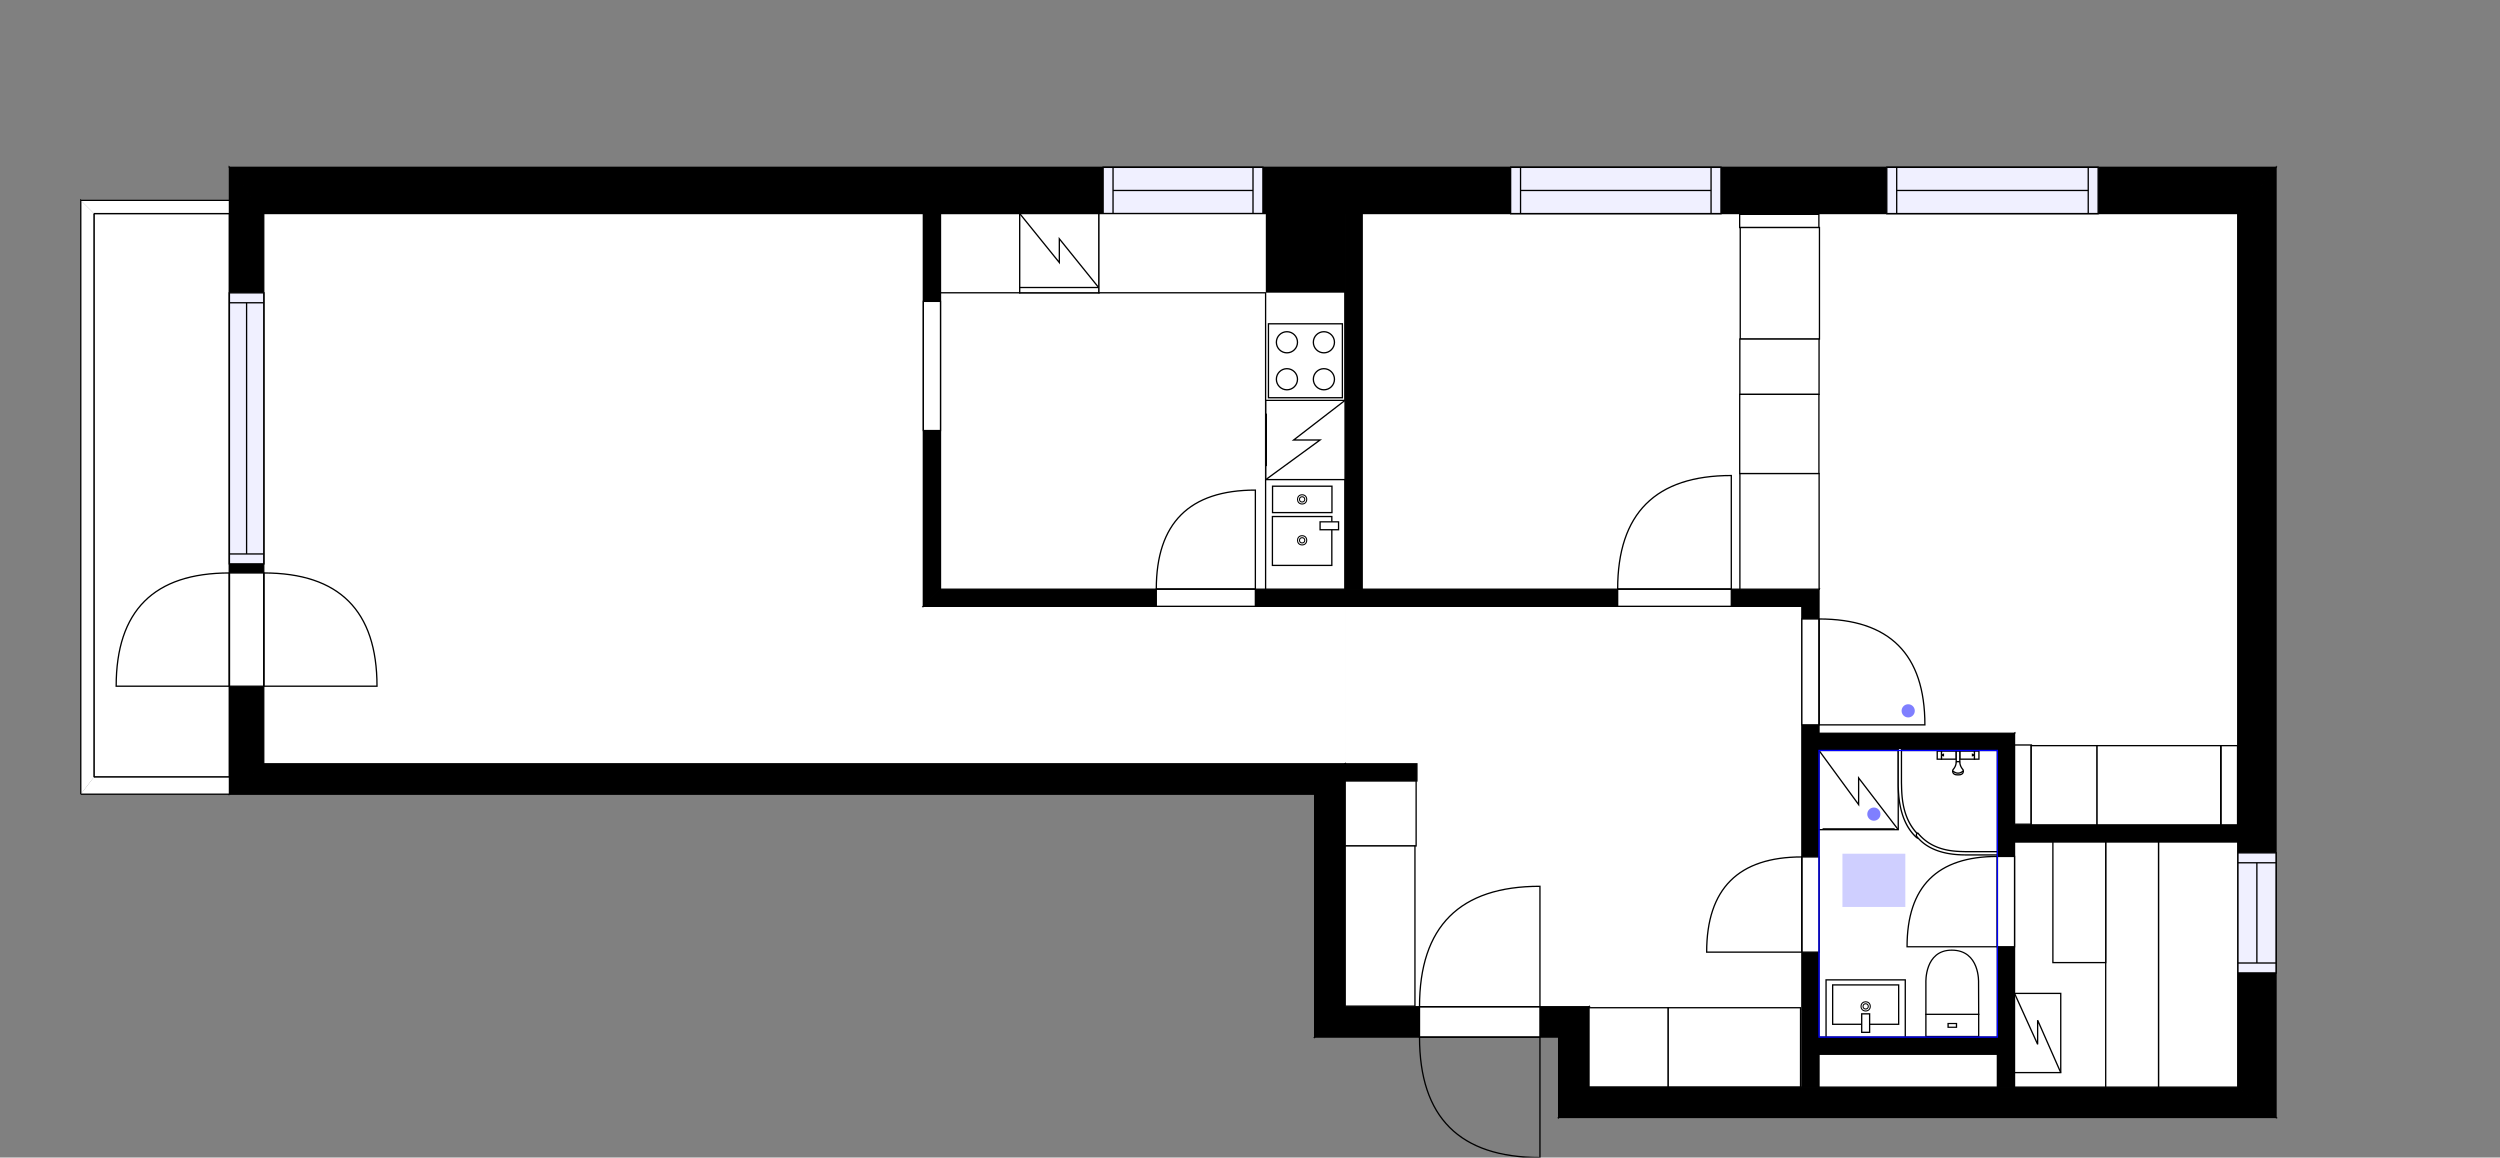 <?xml version="1.0" encoding="utf-8"?>
<svg height="876.73" id="temp" version="1.1" viewBox="0 0 1893.536 876.73" width="1893.536" xmlns="http://www.w3.org/2000/svg" xmlns:xlink="http://www.w3.org/1999/xlink"><rect x="0" y="0" width="1893.536" height="876.73" fill="#808080" stroke="none"/><desc>Powered by CubiCasa</desc><defs/><g class="Model v1-1" id="Model"><g class="Floor"><g class="Floorplan Floor-1" id="Floor-1"><g class="Space Outdoor Balcony" fill="#ffffff" id="4485a1a0-5381-47a7-aa95-af03e1f91ff7" stroke="#000000" style="fill-opacity: 1; stroke-opacity: 1; stroke-width: 1;"><polygon points="173.77,161.76 173.77,588.52 71.18,588.52 71.18,161.76 173.77,161.76 173.77,161.76 "/><g class="Dimension" transform="matrix(1,0,0,1,71.183,161.761)"><g class="Visual" style="display: none;" transform="matrix(1,0,0,1,0,0)"><g class="DimensionMark" fill="#000000" id="mark1" stroke="none" style="fill-opacity: 1; pointer-events: visible;" transform="matrix(1,0,0,1,51.294,0)"><polygon points="-5,5,0,0,5,5"/></g><g class="DimensionMark" fill="#000000" id="mark2" stroke="none" style="fill-opacity: 1; pointer-events: visible;" transform="matrix(1,0,0,1,102.587,213.382)"><polygon points="-5,-5,0,0,-5,5"/></g><g class="DimensionMark" fill="#000000" id="mark3" stroke="none" style="fill-opacity: 1; pointer-events: visible;" transform="matrix(1,0,0,1,51.294,426.764)"><polygon points="-5,-5,0,0,5,-5"/></g><g class="DimensionMark" fill="#000000" id="mark4" stroke="none" style="fill-opacity: 1; pointer-events: visible;" transform="matrix(1,0,0,1,0,213.382)"><polygon points="5,5,0,0,5,-5"/></g></g><g class="SpaceDimensionsLabel" transform="matrix(0,-1,1,0,60.284,251.797)"><g class="TextLabel NameLabel" id="NameLabel" style="display: block;"/><g class="TextLabel DimensionMeasureLabel" id="DimensionMeasureLabel" style="display: none;" transform="matrix(1,0,0,1,-64.117,79.906)"/></g></g></g><g class="Space LivingRoom" fill="#ffffff" id="d9d8224f-d2b7-402d-932a-4ce3c10fd914" stroke="#ffffff" style="fill-opacity: 1; stroke-opacity: 1; stroke-width: 1;"><polygon points="699.35,459.24 1018.85,459.24 1018.85,578.52 199.77,578.52 199.77,161.76 699.35,161.76 "/><g class="Dimension" transform="matrix(1,0,0,1,199.77,161.761)"><g class="Visual" style="display: none;" transform="matrix(1,0,0,1,0,0)"><g class="DimensionMark" fill="#000000" id="mark1" stroke="none" style="fill-opacity: 1; pointer-events: visible;" transform="matrix(1,0,0,1,409.541,0)"><polygon points="-5,5,0,0,5,5"/></g><g class="DimensionMark" fill="#000000" id="mark2" stroke="none" style="fill-opacity: 1; pointer-events: visible;" transform="matrix(1,0,0,1,819.082,297.483)"><polygon points="-5,-5,0,0,-5,5"/></g><g class="DimensionMark" fill="#000000" id="mark3" stroke="none" style="fill-opacity: 1; pointer-events: visible;" transform="matrix(1,0,0,1,409.541,416.764)"><polygon points="-5,-5,0,0,5,-5"/></g><g class="DimensionMark" fill="#000000" id="mark4" stroke="none" style="fill-opacity: 1; pointer-events: visible;" transform="matrix(1,0,0,1,0,297.483)"><polygon points="5,5,0,0,5,-5"/></g></g><g class="SpaceDimensionsLabel" transform="matrix(1,0,0,1,226.172,210.754)"><g class="TextLabel NameLabel" id="NameLabel" style="display: block;"/><g class="TextLabel DimensionMeasureLabel" id="DimensionMeasureLabel" style="display: none;" transform="matrix(1,0,0,1,-114.602,79.906)"/></g></g></g><g class="Space Entry Lobby" fill="#ffffff" id="07680302-dd22-48ce-bc8a-a96b75cfc62c" stroke="#ffffff" style="fill-opacity: 1; stroke-opacity: 1; stroke-width: 1;"><polygon points="1364.75,823.41 1203.55,823.41 1203.55,762.51 1018.85,762.51 1018.85,591.52 1073.20,591.52 1073.20,578.52 1018.85,578.52 1018.85,459.24 1364.75,459.24 "/><g class="Dimension" transform="matrix(1,0,0,1,1018.852,459.244)"><g class="Visual" style="display: none;" transform="matrix(1,0,0,1,0,0)"><g class="DimensionMark" fill="#000000" id="mark1" stroke="none" style="fill-opacity: 1; pointer-events: visible;" transform="matrix(1,0,0,1,184.695,0)"><polygon points="-5,5,0,0,5,5"/></g><g class="DimensionMark" fill="#000000" id="mark2" stroke="none" style="fill-opacity: 1; pointer-events: visible;" transform="matrix(1,0,0,1,345.897,182.082)"><polygon points="-5,-5,0,0,-5,5"/></g><g class="DimensionMark" fill="#000000" id="mark3" stroke="none" style="fill-opacity: 1; pointer-events: visible;" transform="matrix(1,0,0,1,184.695,364.164)"><polygon points="-5,-5,0,0,5,-5"/></g><g class="DimensionMark" fill="#000000" id="mark4" stroke="none" style="fill-opacity: 1; pointer-events: visible;" transform="matrix(1,0,0,1,0,182.082)"><polygon points="5,5,0,0,5,-5"/></g></g><g class="SpaceDimensionsLabel" transform="matrix(1,0,0,1,168.459,168.94)"><g class="TextLabel NameLabel" id="NameLabel" style="display: block;"/><g class="TextLabel DimensionMeasureLabel" id="DimensionMeasureLabel" style="display: none;" transform="matrix(1,0,0,1,-118.875,79.906)"/></g></g></g><g class="Space Undefined" fill="#ffffff" id="126999e9-2c19-43c2-9e35-d9466b6cb96f" stroke="#ffffff" style="fill-opacity: 1; stroke-opacity: 1; stroke-width: 1;"><polygon points="1694.89,162.00 1377.82,161.76 1694.89,161.76 "/><g class="Dimension" transform="matrix(1,0,0,1,1377.822,161.761)"><g class="Visual" style="display: none;" transform="matrix(1,0,0,1,0,0)"><g class="DimensionMark" fill="#000000" id="mark1" stroke="none" style="fill-opacity: 1; pointer-events: visible;" transform="matrix(1,0,0,1,158.533,0)"><polygon points="-5,5,0,0,5,5"/></g><g class="DimensionMark" fill="#000000" id="mark2" stroke="none" style="fill-opacity: 1; pointer-events: visible;" transform="matrix(1,0,0,1,317.066,0)"><polygon points="-5,-5,0,0,-5,5"/></g><g class="DimensionMark" fill="#000000" id="mark3" stroke="none" style="fill-opacity: 1; pointer-events: visible;" transform="matrix(1,0,0,1,158.533,0.12)"><polygon points="-5,-5,0,0,5,-5"/></g><g class="DimensionMark" fill="#000000" id="mark4" stroke="none" style="fill-opacity: 1; pointer-events: visible;" transform="matrix(1,0,0,1,0,0)"><polygon points="5,5,0,0,5,-5"/></g></g><g class="SpaceDimensionsLabel" transform="matrix(1,0,0,1,316.791,0.12)"><g class="TextLabel NameLabel" id="NameLabel" style="display: block;"/><g class="TextLabel DimensionMeasureLabel" id="DimensionMeasureLabel" style="display: none;" transform="matrix(1,0,0,1,-40.523,79.062)"/></g></g></g><g class="Space Kitchen" fill="#ffffff" id="34db9bfa-36af-4306-8b06-a2e9061c766f" stroke="#ffffff" style="fill-opacity: 1; stroke-opacity: 1; stroke-width: 1;"><polygon points="712.35,446.24 712.35,161.76 1018.74,161.76 1018.74,446.24 "/><g class="Dimension" transform="matrix(1,0,0,1,712.351,161.761)"><g class="Visual" style="display: none;" transform="matrix(1,0,0,1,0,0)"><g class="DimensionMark" fill="#000000" id="mark1" stroke="none" style="fill-opacity: 1; pointer-events: visible;" transform="matrix(1,0,0,1,153.196,0)"><polygon points="-5,5,0,0,5,5"/></g><g class="DimensionMark" fill="#000000" id="mark2" stroke="none" style="fill-opacity: 1; pointer-events: visible;" transform="matrix(1,0,0,1,306.391,142.24)"><polygon points="-5,-5,0,0,-5,5"/></g><g class="DimensionMark" fill="#000000" id="mark3" stroke="none" style="fill-opacity: 1; pointer-events: visible;" transform="matrix(1,0,0,1,153.196,284.48)"><polygon points="-5,-5,0,0,5,-5"/></g><g class="DimensionMark" fill="#000000" id="mark4" stroke="none" style="fill-opacity: 1; pointer-events: visible;" transform="matrix(1,0,0,1,0,142.24)"><polygon points="5,5,0,0,5,-5"/></g></g><g class="SpaceDimensionsLabel" transform="matrix(1,0,0,1,125.917,168.332)"><g class="TextLabel NameLabel" id="NameLabel" style="display: block;"/><g class="TextLabel DimensionMeasureLabel" id="DimensionMeasureLabel" style="display: none;" transform="matrix(1,0,0,1,-128.117,79.906)"/></g></g></g><g class="Space Bedroom" fill="#ffffff" id="eea66a66-6e8e-4a69-8b59-bd74dec477d6" stroke="#ffffff" style="fill-opacity: 1; stroke-opacity: 1; stroke-width: 1;"><polygon points="1317.82,298.70 1377.82,298.70 1377.82,446.24 1031.74,446.24 1031.74,161.76 1317.82,161.76 "/><g class="Dimension" transform="matrix(1,0,0,1,1031.742,161.761)"><g class="Visual" style="display: none;" transform="matrix(1,0,0,1,0,0)"><g class="DimensionMark" fill="#000000" id="mark1" stroke="none" style="fill-opacity: 1; pointer-events: visible;" transform="matrix(1,0,0,1,173.04,0)"><polygon points="-5,5,0,0,5,5"/></g><g class="DimensionMark" fill="#000000" id="mark2" stroke="none" style="fill-opacity: 1; pointer-events: visible;" transform="matrix(1,0,0,1,346.08,142.242)"><polygon points="-5,-5,0,0,-5,5"/></g><g class="DimensionMark" fill="#000000" id="mark3" stroke="none" style="fill-opacity: 1; pointer-events: visible;" transform="matrix(1,0,0,1,173.04,284.481)"><polygon points="-5,-5,0,0,5,-5"/></g><g class="DimensionMark" fill="#000000" id="mark4" stroke="none" style="fill-opacity: 1; pointer-events: visible;" transform="matrix(1,0,0,1,0,142.242)"><polygon points="5,5,0,0,5,-5"/></g></g><g class="SpaceDimensionsLabel" transform="matrix(1,0,0,1,122.079,155.288)"><g class="TextLabel NameLabel" id="NameLabel" style="display: block;"/><g class="TextLabel DimensionMeasureLabel" id="DimensionMeasureLabel" style="display: none;" transform="matrix(1,0,0,1,-113.68,79.906)"/></g></g></g><g class="Space Bedroom" fill="#ffffff" id="b4a9b0e8-9db4-42f5-880c-4c6c2750a53e" stroke="#ffffff" style="fill-opacity: 1; stroke-opacity: 1; stroke-width: 1;"><polygon points="1694.89,162.00 1694.89,624.77 1525.84,624.77 1525.84,555.40 1377.82,555.40 1377.82,298.70 1317.82,298.70 1317.82,161.76 1377.82,161.76 "/><g class="Dimension" transform="matrix(1,0,0,1,1377.822,161.858)"><g class="Visual" style="display: none;" transform="matrix(1,0,0,1,0,0)"><g class="DimensionMark" fill="#000000" id="mark1" stroke="none" style="fill-opacity: 1; pointer-events: visible;" transform="matrix(1,0,0,1,148.016,0)"><polygon points="-5,5,0,0,5,5"/></g><g class="DimensionMark" fill="#000000" id="mark2" stroke="none" style="fill-opacity: 1; pointer-events: visible;" transform="matrix(1,0,0,1,317.066,231.406)"><polygon points="-5,-5,0,0,-5,5"/></g><g class="DimensionMark" fill="#000000" id="mark3" stroke="none" style="fill-opacity: 1; pointer-events: visible;" transform="matrix(1,0,0,1,148.016,462.909)"><polygon points="-5,-5,0,0,5,-5"/></g><g class="DimensionMark" fill="#000000" id="mark4" stroke="none" style="fill-opacity: 1; pointer-events: visible;" transform="matrix(1,0,0,1,0,231.406)"><polygon points="5,5,0,0,5,-5"/></g></g><g class="SpaceDimensionsLabel" transform="matrix(1,0,0,1,140.569,204.959)"><g class="TextLabel NameLabel" id="NameLabel" style="display: block;"/><g class="TextLabel DimensionMeasureLabel" id="DimensionMeasureLabel" style="display: none;" transform="matrix(1,0,0,1,-113.68,79.906)"/></g></g></g><g class="Space Bath" fill="#ffffff" id="bc75e678-caa5-4651-8fde-8ca83bcf1163" stroke="#ffffff" style="fill-opacity: 1; stroke-opacity: 1; stroke-width: 1;"><polygon points="1512.84,785.51 1377.75,785.51 1377.75,568.40 1512.84,568.40 "/><g class="Dimension" transform="matrix(1,0,0,1,1377.749,568.404)"><g class="Visual" style="display: none;" transform="matrix(1,0,0,1,0,0)"><g class="DimensionMark" fill="#0000ff" id="mark1" stroke="none" style="fill-opacity: 1; pointer-events: visible;" transform="matrix(2,0,0,2,67.545,0)"><polygon points="-5,5,0,0,5,5"/></g><g class="DimensionMark" fill="#0000ff" id="mark2" stroke="none" style="fill-opacity: 1; pointer-events: visible;" transform="matrix(2,0,0,2,135.089,108.552)"><polygon points="-5,-5,0,0,-5,5"/></g><g class="DimensionMark" fill="#0000ff" id="mark3" stroke="none" style="fill-opacity: 1; pointer-events: visible;" transform="matrix(2,0,0,2,67.545,217.103)"><polygon points="-5,-5,0,0,5,-5"/></g><g class="DimensionMark" fill="#0000ff" id="mark4" stroke="none" style="fill-opacity: 1; pointer-events: visible;" transform="matrix(2,0,0,2,0,108.552)"><polygon points="5,5,0,0,5,-5"/></g></g><g class="SpaceDimensionsLabel" transform="matrix(1,0,0,1,17.732,111.427)"><g class="TextLabel NameLabel" id="NameLabel" style="display: block;"/><g class="TextLabel DimensionMeasureLabel" id="DimensionMeasureLabel" style="display: none;" transform="matrix(1,0,0,1,-40.516,80.375)"/></g></g></g><g class="Space Undefined" fill="#ffffff" id="6d6989dd-96d6-410f-82b8-35194f7661e3" stroke="#ffffff" style="fill-opacity: 1; stroke-opacity: 1; stroke-width: 1;"><polygon points="1694.89,823.41 1525.84,823.41 1525.84,637.77 1694.89,637.77 "/><g class="Dimension" transform="matrix(1,0,0,1,1525.839,637.766)"><g class="Visual" style="display: none;" transform="matrix(1,0,0,1,0,0)"><g class="DimensionMark" fill="#000000" id="mark1" stroke="none" style="fill-opacity: 1; pointer-events: visible;" transform="matrix(1,0,0,1,84.525,0)"><polygon points="-5,5,0,0,5,5"/></g><g class="DimensionMark" fill="#000000" id="mark2" stroke="none" style="fill-opacity: 1; pointer-events: visible;" transform="matrix(1,0,0,1,169.05,92.821)"><polygon points="-5,-5,0,0,-5,5"/></g><g class="DimensionMark" fill="#000000" id="mark3" stroke="none" style="fill-opacity: 1; pointer-events: visible;" transform="matrix(1,0,0,1,84.525,185.641)"><polygon points="-5,-5,0,0,5,-5"/></g><g class="DimensionMark" fill="#000000" id="mark4" stroke="none" style="fill-opacity: 1; pointer-events: visible;" transform="matrix(1,0,0,1,0,92.821)"><polygon points="5,5,0,0,5,-5"/></g></g><g class="SpaceDimensionsLabel" transform="matrix(1,0,0,1,84.525,84.525)"><g class="TextLabel NameLabel" id="NameLabel" style="display: block;"/><g class="TextLabel DimensionMeasureLabel" id="DimensionMeasureLabel" style="display: none;" transform="matrix(1,0,0,1,-40.516,80.375)"/></g></g></g><g class="Space Undefined" fill="#ffffff" id="0347b486-6da9-4631-a84d-4f30a3d011e5" stroke="#ffffff" style="fill-opacity: 1; stroke-opacity: 1; stroke-width: 1;"><polygon points="1512.84,823.41 1377.75,823.41 1377.75,798.51 1512.84,798.51 "/><g class="Dimension" transform="matrix(1,0,0,1,1377.749,798.508)"><g class="Visual" style="display: none;" transform="matrix(1,0,0,1,0,0)"><g class="DimensionMark" fill="#000000" id="mark1" stroke="none" style="fill-opacity: 1; pointer-events: visible;" transform="matrix(1,0,0,1,67.545,0)"><polygon points="-5,5,0,0,5,5"/></g><g class="DimensionMark" fill="#000000" id="mark2" stroke="none" style="fill-opacity: 1; pointer-events: visible;" transform="matrix(1,0,0,1,135.089,12.45)"><polygon points="-5,-5,0,0,-5,5"/></g><g class="DimensionMark" fill="#000000" id="mark3" stroke="none" style="fill-opacity: 1; pointer-events: visible;" transform="matrix(1,0,0,1,67.545,24.9)"><polygon points="-5,-5,0,0,5,-5"/></g><g class="DimensionMark" fill="#000000" id="mark4" stroke="none" style="fill-opacity: 1; pointer-events: visible;" transform="matrix(1,0,0,1,0,12.45)"><polygon points="5,5,0,0,5,-5"/></g></g><g class="SpaceDimensionsLabel" transform="matrix(1,0,0,1,12.45,12.45)"><g class="TextLabel NameLabel" id="NameLabel" style="display: block;"/><g class="TextLabel DimensionMeasureLabel" id="DimensionMeasureLabel" style="display: none;" transform="matrix(1,0,0,1,-40.516,80.375)"/></g></g></g><g class="Wall External" fill="#000000" id="Wall" stroke="#000000" style="fill-opacity: 1; stroke-opacity: 1; stroke-width: 1;"><polygon points="173.77,126.76 173.77,601.52 199.77,578.52 199.77,161.76 "/><g class="Door Swing Opposite" fill="#ffffff" id="Door" stroke="#000000" style="fill-opacity: 1; stroke-width: 1; stroke-opacity: 1;"><polygon points="173.77,433.97 173.77,519.74 199.77,519.74 199.77,433.97 "/><g class="Panel Left Negative" fill="none" id="Panel" style=""><g class="PanelArea" fill="none" id="PanelArea" stroke="none" style=""><polygon points="173.77,433.97 173.77,519.74 199.77,519.74 199.77,433.97 "/></g><path d="M173.77,433.97 q-85.78,0.00 -85.78,85.78 l85.78,0.00Z"/></g><g class="Panel Right Positive" fill="none" id="Panel" style=""><g class="PanelArea" fill="none" id="PanelArea" stroke="none" style=""><polygon points="173.77,433.97 173.77,519.74 199.77,519.74 199.77,433.97 "/></g><path d="M199.77,433.97 q85.78,0.00 85.78,85.78 l-85.78,0.00Z"/></g></g><g class="Window Regular" fill="#f0f0ff" id="Window" stroke="#000000" style="fill-opacity: 1; stroke-width: 1; stroke-opacity: 1;"><polygon points="173.77,221.82 173.77,427.07 199.77,427.07 199.77,221.82 "/><g class="Glass" id="Glass"><polygon points="173.77,221.82 173.77,427.07 199.77,427.07 199.77,221.82 "/></g><g class="Panel" id="Panel"><line x1="186.77" x2="186.77" y1="229.319" y2="419.573"/><line x1="173.77" x2="199.77" y1="229.319" y2="229.319"/><line x1="173.77" x2="199.77" y1="419.573" y2="419.573"/></g></g></g><g class="Wall External" fill="#000000" id="Wall" stroke="#000000" style="fill-opacity: 1; stroke-opacity: 1; stroke-width: 1;"><polygon points="173.77,601.52 995.74,601.52 1018.74,578.52 199.77,578.52 "/></g><g class="Wall External" fill="#000000" id="Wall" stroke="#000000" style="fill-opacity: 1; stroke-opacity: 1; stroke-width: 1;"><polygon points="995.74,601.52 995.74,785.51 1018.74,762.51 1018.74,578.52 "/></g><g class="Wall External" fill="#000000" id="Wall" stroke="#000000" style="fill-opacity: 1; stroke-opacity: 1; stroke-width: 1;"><polygon points="995.74,785.51 1180.55,785.51 1203.55,762.51 1018.74,762.51 "/><g class="Door Swing Opposite" fill="#ffffff" id="Door" stroke="#000000" style="fill-opacity: 1; stroke-width: 1; stroke-opacity: 1;"><polygon points="1075.16,785.51 1166.38,785.51 1166.38,762.51 1075.16,762.51 "/><g class="Panel Left Negative" fill="none" id="Panel" style=""><g class="PanelArea" fill="none" id="PanelArea" stroke="none" style=""><polygon points="1075.16,785.51 1166.38,785.51 1166.38,762.51 1075.16,762.51 "/></g><path d="M1075.16,785.51 q0.00,91.22 91.22,91.22 l0.00,-91.22Z"/></g><g class="Panel Right Positive" fill="none" id="Panel" style=""><g class="PanelArea" fill="none" id="PanelArea" stroke="none" style=""><polygon points="1075.16,785.51 1166.38,785.51 1166.38,762.51 1075.16,762.51 "/></g><path d="M1075.16,762.51 q0.00,-91.22 91.22,-91.22 l0.00,91.22Z"/></g></g></g><g class="Wall External" fill="#000000" id="Wall" stroke="#000000" style="fill-opacity: 1; stroke-opacity: 1; stroke-width: 1;"><polygon points="1180.55,785.51 1180.55,846.41 1203.55,823.41 1203.55,762.51 "/></g><g class="Wall External" fill="#000000" id="Wall" stroke="#000000" style="fill-opacity: 1; stroke-opacity: 1; stroke-width: 1;"><polygon points="1180.55,846.41 1723.89,846.41 1694.89,823.41 1203.55,823.41 "/></g><g class="Wall External" fill="#000000" id="Wall" stroke="#000000" style="fill-opacity: 1; stroke-opacity: 1; stroke-width: 1;"><polygon points="1723.89,846.41 1723.89,126.76 1694.89,161.76 1694.89,823.41 "/><g class="Window Regular" fill="#f0f0ff" id="Window" stroke="#000000" style="fill-opacity: 1; stroke-width: 1; stroke-opacity: 1;"><polygon points="1723.89,736.89 1723.89,645.98 1694.89,645.98 1694.89,736.89 "/><g class="Glass" id="Glass"><polygon points="1723.89,736.89 1723.89,645.98 1694.89,645.98 1694.89,736.89 "/></g><g class="Panel" id="Panel"><line x1="1709.388" x2="1709.388" y1="729.393" y2="653.484"/><line x1="1723.888" x2="1694.888" y1="729.393" y2="729.393"/><line x1="1723.888" x2="1694.888" y1="653.484" y2="653.484"/></g></g></g><g class="Wall External" fill="#000000" id="Wall" stroke="#000000" style="fill-opacity: 1; stroke-opacity: 1; stroke-width: 1;"><polygon points="1723.89,126.76 173.77,126.76 199.77,161.76 1694.89,161.76 "/><g class="Window Regular" fill="#f0f0ff" id="Window" stroke="#000000" style="fill-opacity: 1; stroke-width: 1; stroke-opacity: 1;"><polygon points="1589.15,126.76 1429.09,126.76 1429.09,161.76 1589.15,161.76 "/><g class="Glass" id="Glass"><polygon points="1589.15,126.76 1429.09,126.76 1429.09,161.76 1589.15,161.76 "/></g><g class="Panel" id="Panel"><line x1="1581.652" x2="1436.585" y1="144.26" y2="144.26"/><line x1="1581.652" x2="1581.652" y1="126.76" y2="161.76"/><line x1="1436.585" x2="1436.585" y1="126.76" y2="161.76"/></g></g><g class="Window Regular" fill="#f0f0ff" id="Window" stroke="#000000" style="fill-opacity: 1; stroke-width: 1; stroke-opacity: 1;"><polygon points="1303.48,126.76 1144.18,126.76 1144.18,161.76 1303.48,161.76 "/><g class="Glass" id="Glass"><polygon points="1303.48,126.76 1144.18,126.76 1144.18,161.76 1303.48,161.76 "/></g><g class="Panel" id="Panel"><line x1="1295.982" x2="1151.68" y1="144.26" y2="144.26"/><line x1="1295.982" x2="1295.982" y1="126.76" y2="161.76"/><line x1="1151.68" x2="1151.68" y1="126.76" y2="161.76"/></g></g><g class="Window Regular" fill="#f0f0ff" id="Window" stroke="#000000" style="fill-opacity: 1; stroke-width: 1; stroke-opacity: 1;"><polygon points="956.54,126.76 835.53,126.76 835.53,161.76 956.54,161.76 "/><g class="Glass" id="Glass"><polygon points="956.54,126.76 835.53,126.76 835.53,161.76 956.54,161.76 "/></g><g class="Panel" id="Panel"><line x1="949.042" x2="843.034" y1="144.26" y2="144.26"/><line x1="949.042" x2="949.042" y1="126.76" y2="161.76"/><line x1="843.034" x2="843.034" y1="126.76" y2="161.76"/></g></g></g><g class="Railing" fill="#ffffff" id="Railing" stroke="#000000" style="fill-opacity: 1; stroke-opacity: 1; stroke-width: 1;"><polygon points="173.77,601.52 61.18,601.52 71.18,588.52 173.77,588.52 " style="stroke-dasharray: 112.587, 16.401, 115.587;"/></g><g class="Railing" fill="#ffffff" id="Railing" stroke="#000000" style="fill-opacity: 1; stroke-opacity: 1; stroke-width: 1;"><polygon points="61.18,601.52 61.18,151.76 71.18,161.76 71.18,588.52 " style="stroke-dasharray: 449.764, 14.142, 426.764, 16.401;"/></g><g class="Railing" fill="#ffffff" id="Railing" stroke="#000000" style="fill-opacity: 1; stroke-opacity: 1; stroke-width: 1;"><polygon points="71.18,161.76 173.77,161.76 173.77,151.76 61.18,151.76 " style="stroke-dasharray: 225.175, 14.142;"/></g><g class="Wall" fill="#000000" id="Wall" stroke="#000000" style="fill-opacity: 1; stroke-opacity: 1; stroke-width: 1;"><polygon points="699.35,161.76 699.35,459.24 712.35,446.24 712.35,161.76 "/><g class="Door None Beside" fill="#ffffff" id="Door" stroke="#000000" style="fill-opacity: 1; stroke-width: 1; stroke-opacity: 1;"><polygon points="699.35,228.26 699.35,326.10 712.35,326.10 712.35,228.26 "/></g></g><g class="Wall" fill="#000000" id="Wall" stroke="#000000" style="fill-opacity: 1; stroke-opacity: 1; stroke-width: 1;"><polygon points="699.35,459.24 1364.75,459.24 1377.75,446.24 712.35,446.24 "/><g class="Door Swing Beside" fill="#ffffff" id="Door" stroke="#000000" style="fill-opacity: 1; stroke-width: 1; stroke-opacity: 1;"><polygon points="1225.24,459.24 1311.31,459.24 1311.31,446.24 1225.24,446.24 "/><g class="Panel Right Positive" fill="none" id="Panel" style=""><g class="PanelArea" fill="none" id="PanelArea" stroke="none" style=""><polygon points="1225.24,459.24 1311.31,459.24 1311.31,446.24 1225.24,446.24 "/></g><path d="M1225.24,446.24 q0.00,-86.07 86.07,-86.07 l0.00,86.07Z"/></g></g><g class="Door Swing Beside" fill="#ffffff" id="Door" stroke="#000000" style="fill-opacity: 1; stroke-width: 1; stroke-opacity: 1;"><polygon points="875.79,459.24 950.83,459.24 950.83,446.24 875.79,446.24 "/><g class="Panel Right Positive" fill="none" id="Panel" style=""><g class="PanelArea" fill="none" id="PanelArea" stroke="none" style=""><polygon points="875.79,459.24 950.83,459.24 950.83,446.24 875.79,446.24 "/></g><path d="M875.79,446.24 q0.00,-75.04 75.04,-75.04 l0.00,75.04Z"/></g></g></g><g class="Wall" fill="#000000" id="Wall" stroke="#000000" style="fill-opacity: 1; stroke-opacity: 1; stroke-width: 1;"><polygon points="1364.75,459.24 1364.75,823.41 1377.75,823.41 1377.75,446.24 "/><g class="Door Swing Beside" fill="#ffffff" id="Door" stroke="#000000" style="fill-opacity: 1; stroke-width: 1; stroke-opacity: 1;"><polygon points="1364.75,649.06 1364.75,721.16 1377.75,721.16 1377.75,649.06 "/><g class="Panel Left Negative" fill="none" id="Panel" style=""><g class="PanelArea" fill="none" id="PanelArea" stroke="none" style=""><polygon points="1364.75,649.06 1364.75,721.16 1377.75,721.16 1377.75,649.06 "/></g><path d="M1364.75,649.06 q-72.10,0.00 -72.10,72.10 l72.10,0.00Z"/></g></g><g class="Door Swing Beside" fill="#ffffff" id="Door" stroke="#000000" style="fill-opacity: 1; stroke-width: 1; stroke-opacity: 1;"><polygon points="1364.75,468.82 1364.75,549.01 1377.75,549.01 1377.75,468.82 "/><g class="Panel Right Positive" fill="none" id="Panel" style=""><g class="PanelArea" fill="none" id="PanelArea" stroke="none" style=""><polygon points="1364.75,468.82 1364.75,549.01 1377.75,549.01 1377.75,468.82 "/></g><path d="M1377.75,468.82 q80.19,0.00 80.19,80.19 l-80.19,0.00Z"/></g></g></g><g class="Wall" fill="#000000" id="Wall" stroke="#000000" style="fill-opacity: 1; stroke-opacity: 1; stroke-width: 1;"><polygon points="1018.74,161.76 1018.74,446.24 1031.74,446.24 1031.74,161.76 "/></g><g class="Wall" fill="#000000" id="Wall" stroke="#000000" style="fill-opacity: 1; stroke-opacity: 1; stroke-width: 1;"><polygon points="1377.75,568.40 1512.84,568.40 1525.84,555.40 1377.75,555.40 "/></g><g class="Wall" fill="#000000" id="Wall" stroke="#000000" style="fill-opacity: 1; stroke-opacity: 1; stroke-width: 1;"><polygon points="1512.84,568.40 1512.84,823.41 1525.84,823.41 1525.84,555.40 "/><g class="Door Swing Beside" fill="#ffffff" id="Door" stroke="#000000" style="fill-opacity: 1; stroke-width: 1; stroke-opacity: 1;"><polygon points="1512.84,648.68 1512.84,717.09 1525.84,717.09 1525.84,648.68 "/><g class="Panel Left Negative" fill="none" id="Panel" style=""><g class="PanelArea" fill="none" id="PanelArea" stroke="none" style=""><polygon points="1512.84,648.68 1512.84,717.09 1525.84,717.09 1525.84,648.68 "/></g><path d="M1512.84,648.68 q-68.41,0.00 -68.41,68.41 l68.41,0.00Z"/></g></g></g><g class="Wall" fill="#000000" id="Wall" stroke="#000000" style="fill-opacity: 1; stroke-opacity: 1; stroke-width: 1;"><polygon points="1525.84,637.77 1694.89,637.77 1694.89,624.77 1525.84,624.77 "/></g><g class="Wall" fill="#000000" id="Wall" stroke="#000000" style="fill-opacity: 1; stroke-opacity: 1; stroke-width: 1;"><polygon points="1377.75,785.51 1512.84,785.51 1512.84,798.51 1377.75,798.51 "/></g><g class="Wall" fill="#000000" id="Wall" stroke="#000000" style="fill-opacity: 1; stroke-opacity: 1; stroke-width: 1;"><polygon points="1018.74,578.52 1073.20,578.52 1073.20,591.52 1018.74,591.52 "/></g><g class="FixedFurniture Closet" fill="#ffffff" stroke="#000000" style="fill-opacity: 1; stroke-opacity: 1;" transform="matrix(0,-1,1,0,1018.883,640.724)">
<g class="BoundaryPolygon">
<polygon points="0.00,0.00 49.20,0.00 49.20,53.71 0.00,53.71 "/>
</g>
<g class="Direction" fill-opacity="0.9" style="display: none;">
<polygon fill="#444444" points="25.84,48.97 25.84,38.35 22.83,38.35 22.83,48.97 19.02,48.97 24.33,54.27 29.63,48.97 25.84,48.97 "/>
</g>
<g class="Name" fill-opacity="0.9" style="display: none;">

</g>
<desc>Width:60 Height:200 Depth:60 Elevation:0</desc>
</g><g class="FixedFurniture CoatCloset" fill="#ffffff" stroke="#000000" style="fill-opacity: 1; stroke-opacity: 1;" transform="matrix(0,-1,1,0,1018.883,762.074)">
<g class="BoundaryPolygon">
<polygon points="0.00,0.00 121.35,0.00 121.35,52.82 0.00,52.82 "/>
</g>

<g class="Direction" fill-opacity="0.9" style="display: none;">
<polygon fill="#444444" points="62.20,47.99 62.20,37.37 59.19,37.37 59.19,47.99 55.39,47.99 60.69,53.29 66.00,47.99 62.20,47.99 "/>
</g>
<g class="Name" fill-opacity="0.9" style="display: none;">

</g>
<desc>Width:120 Height:200 Depth:60 Elevation:0</desc>
</g><g class="FixedFurniture Closet" fill="#ffffff" stroke="#000000" style="fill-opacity: 1; stroke-opacity: 1;" transform="matrix(-1,0,0,-1,1263.548,823.267)">
<g class="BoundaryPolygon">
<polygon points="0,0 60,0 60,60 0,60"/>
</g>
<g class="Direction" fill-opacity="0.9" style="display: none;">
<polygon fill="#444444" points="31.509 54.697 31.509 44.081 28.5 44.081 28.5 54.697 24.697 54.697 30 60 35.303 54.697 31.509 54.697"/>
</g>
<g class="Name" fill-opacity="0.9" style="display: none;">

</g>
<desc>Width:60 Height:200 Depth:60 Elevation:0</desc>
</g><g class="FixedFurniture CoatCloset" fill="#ffffff" stroke="#000000" style="fill-opacity: 1; stroke-opacity: 1;" transform="matrix(-1,0,0,-1,1363.748,823.267)">
<g class="BoundaryPolygon">
<polygon points="0.00,0.00 100.20,0.00 100.20,60.00 0.00,60.00 "/>
</g>

<g class="Direction" fill-opacity="0.9" style="display: none;">
<polygon fill="#444444" points="51.36,54.52 51.36,43.90 48.35,43.90 48.35,54.52 44.55,54.52 49.85,59.82 55.15,54.52 51.36,54.52 "/>
</g>
<g class="Name" fill-opacity="0.9" style="display: none;">

</g>
<desc>Width:120 Height:200 Depth:60 Elevation:0</desc>
</g><g class="FixedFurniture Toilet" fill="#ffffff" stroke="#000000" style="fill-opacity: 1; stroke-opacity: 1;" transform="matrix(-1,0,0,-0.934,1499.189,785.508)">
<g class="BoundaryPolygon" fill="none" stroke="none">
<polygon points="0,0 41,0 41,71 0,71"/>
</g>
<g class="InnerPolygon">
<rect height="17.98" width="39.989" x="0.502" y="0.5"/>
<path d="M40.491,44.237S41.619,70.5,20.907,70.5C-.523,70.5.6,44.237.6,44.237L.5,18.48H40.491Z"/>
<rect height="3.03" width="6.357" x="17.318" y="7.975"/>
</g>
<desc>Width:41 Height:85 Depth:71 Elevation:0</desc>
</g><g class="FixedFurniture ElectricalAppliance WashingMachine" fill="#ffffff" stroke="#000000" style="fill-opacity: 1; stroke-opacity: 1;" transform="matrix(1,0,0,1,1377.749,568.404)">
<g class="BoundaryPolygon">
<polygon points="0,0 60,0 60,60 0,60"/>
</g>
<g class="electricitySign" fill="none">
<path d="M0,0,30,41V20.8L60,60"/>
</g>
<g class="Handle">
<path d="M2.7,59.4H57.3"/>
</g>
<g class="Direction" fill-opacity="0.9" style="display: none;">
<polygon fill="#444444" points="32.009 55.197 32.009 44.581 29 44.581 29 55.197 25.197 55.197 30.5 60 35.803 55.197 32.009 55.197"/>
</g>
<g class="Name" fill-opacity="0.9" style="display: none;">

</g>
<desc>Width:60 Height:90 Depth:60 Elevation:0</desc>
</g><g class="FixedFurniture Shower" fill="#ffffff" stroke="#000000" style="fill-opacity: 1; stroke-opacity: 1;" transform="matrix(1,0,0,1,1466.773,568.404)">
<g class="BoundaryPolygon" fill="none" stroke="none">
<polygon points="0,0 32,0 32,19 0,19"/>
</g>
<g class="InnerPolygon">
<rect height="6.1" width="11.2" x="3.7" y="0.5"/>
<rect height="6.1" width="11.2" x="17.6" y="0.5"/>
<rect height="6.1" width="3.4" x="28.7" y="0.5"/>
<rect height="6.1" width="3.2" x="0.5" y="0.5"/>
<path d="M14.9,8.5c0,1.5-0.4,3.3-1.6,5    c-0.4,0.6-1,1.1-1.1,1.7c-0.2,1.1,0.3,2.8,2.5,3.2c0.5,0.1,1.3,0.1,1.6,0.1h-0.1c0.3,0,1.1,0,1.6-0.1c2.2-0.4,2.7-2.1,2.5-3.2    c-0.1-0.6-0.7-1.1-1.1-1.7c-1.2-1.7-1.6-3.5-1.6-5"/>
<path d="M12.2,15.3c0.1,0.2,1.6,1.9,4.2,1.9 c2.4-0.1,3.7-1.7,3.9-1.9"/>
<path d="M14.9,0.5h2.7v8c-0.9,0-1.8,0-2.7,0l0,0 C14.9,5.9,14.9,3.2,14.9,0.5z"/>
</g>
<g class="Indicator">
<path d="M3.7,3.6C5,3.1,5.2,3,5.2,3 c0,1.1,0,0,0,1.1C5.2,4.1,5.1,4.1,3.7,3.6"/>
<path d="M28.7,3.6 C27.4,3.1,27.2,3,27.2,3c0,1.1,0,0,0,1.1C27.2,4.1,27.3,4.1,28.7,3.6"/>
</g>
<desc>Width:32 Height:97 Depth:19 Elevation:135</desc>
</g><g class="FixedFurniture ShowerScreenRoundRight" fill="#ffffff" stroke="#000000" style="fill-opacity: 1; stroke-opacity: 1;" transform="matrix(1,0,0,1.127,1437.749,566.739)">
<g class="BoundaryPolygon" fill="none" stroke="none">
<polygon points="0,0 17,0 17,60 0,60"/>
</g>
<g class="InnerPolygon" stroke-linejoin="round">
<path d="M14.885,60.375h0a2.483,2.483,0,0,1-1.246-.6C.726,49.281,0,31.438,0,23.333V0H2.442V23.25c.291,6.938-.393,24.292,13.971,35.844C16.935,59.514,15.556,60.375,14.885,60.375Z"/>
</g>
<desc>Width:17 Height:180 Depth:60 Elevation:135</desc>
</g><g class="FixedFurniture ShowerScreenRoundLeft" fill="#ffffff" stroke="#000000" style="fill-opacity: 1; stroke-opacity: 1;" transform="matrix(0,1,-1.017,0,1512.839,630.997)">
<g class="BoundaryPolygon" fill="none" stroke="none">
<polygon points="0,0 17,0 17,60 0,60"/>
</g>
<g class="InnerPolygon" stroke-linejoin="round">
<path d="M1.643,60.375h0a2.483,2.483,0,0,0,1.246-.6c12.914-10.5,13.64-28.34,13.64-36.444V0H14.086V23.25C13.8,30.188,14.48,47.542.116,59.094-.407,59.514.972,60.375,1.643,60.375Z"/>
</g>
<desc>Width:17 Height:180 Depth:60 Elevation:135</desc>
</g><g class="FixedFurnitureSet" fill="#ffffff" id="FixedFurnitureSet" stroke="#000000" style="fill-opacity: 0.4; stroke-opacity: 0.4;" transform="matrix(-1,0,0,-1,1443.079,785.508)"><g class="FixedFurniture BaseCabinet" fill="#ffffff" stroke="#000000" style="fill-opacity: 1; stroke-opacity: 1;" transform="matrix(1,0,0,1,0,0)">
<g class="BoundaryPolygon">
<polygon points="0.00,0.00 60.00,0.00 60.00,43.34 0.00,43.34 "/>
</g>
<g class="Direction" fill-opacity="0.9" style="display: none;">
<polygon fill="#444444" points="32.01,39.87 32.01,29.26 29.00,29.26 29.00,39.87 25.20,39.87 30.50,44.68 35.80,39.87 32.01,39.87 "/>
</g>
<g class="Name" fill-opacity="0.9" style="display: none;">

</g>
<desc>Width:60 Height:5 Depth:60 Elevation:105</desc>
</g><g class="FixedFurniture Sink" fill="#ffffff" stroke="#000000" style="fill-opacity: 1; stroke-opacity: 1;" transform="matrix(1,0,0,1,0,0)">
<g class="BoundaryPolygon" fill="none" stroke="none">
<polygon points="0.00,0.00 60.00,0.00 60.00,43.34 0.00,43.34 "/>
</g>
<g class="InnerPolygon">
<polygon points="5.00,9.70 55.00,9.70 55.00,39.52 5.00,39.52 "/>
</g>
<g class="OuterDrain" stroke-width="0.8">
<circle cx="30" cy="23.261" r="3.5"/>
</g>
<g class="InnerDrain" stroke-width="0.8">
<circle cx="30" cy="23.261" r="2"/>
</g>
<g class="Faucet">
<polygon points="27.00,3.61 33.00,3.61 33.00,17.61 27.00,17.61 "/>
</g>
<g class="Direction" fill-opacity="0.9" style="display: none;">
<polygon fill="#444444" points="32.01,39.87 32.01,29.26 29.00,29.26 29.00,39.87 25.20,39.87 30.50,44.68 35.80,39.87 32.01,39.87 "/>
</g>
<g class="Name" fill-opacity="0.9" style="display: none;">

</g>
<desc>Width:60 Height:90 Depth:60 Elevation:0</desc>
</g></g><g class="FixedFurnitureSet" fill="#ffffff" id="FixedFurnitureSet" stroke="#000000" style="fill-opacity: 0.4; stroke-opacity: 0.4;" transform="matrix(0,1,-1,0,1694.888,637.738)"><g class="FixedFurniture SaunaBenchHigh" fill="#ffffff" stroke="#000000" style="fill-opacity: 1; stroke-opacity: 1;" transform="matrix(1,0,0,1,0,0)">
<g class="BoundaryPolygon">
<polygon points="0.00,0.00 185.67,0.00 185.67,60.00 0.00,60.00 "/>
</g>

<g class="Direction" fill-opacity="0.9" style="display: none;">
<polygon fill="#444444" points="95.75,54.66 95.75,44.04 92.74,44.04 92.74,54.66 88.94,54.66 94.24,59.96 99.55,54.66 95.75,54.66 "/>
</g>
<g class="Name" fill-opacity="0.9" style="display: none;">

</g>
<desc>Width:185 Height:5 Depth:60 Elevation:105</desc>
</g><g class="FixedFurniture SaunaBenchMid" fill="#ffffff" stroke="#000000" style="fill-opacity: 1; stroke-opacity: 1;" transform="matrix(1,0,0,1,0,60)">
<g class="BoundaryPolygon">
<polygon points="0.00,0.00 185.67,0.00 185.67,40.00 0.00,40.00 "/>
</g>

<g class="Direction" fill-opacity="0.9" style="display: none;">
<polygon fill="#444444" points="94.35,34.66 94.35,24.04 91.34,24.04 91.34,34.66 87.54,34.66 92.84,39.96 98.14,34.66 94.35,34.66 "/>
</g>
<g class="Name" fill-opacity="0.9" style="display: none;">

</g>
<desc>Width:185 Height:5 Depth:40 Elevation:60</desc>
</g><g class="FixedFurniture SaunaBenchLow" fill="#ffffff" stroke="#000000" style="fill-opacity: 1; stroke-opacity: 1;" transform="matrix(1,0,0,1,0,100)">
<g class="BoundaryPolygon">
<polygon points="0.00,0.00 91.33,0.00 91.33,40.00 0.00,40.00 "/>
</g>

<g class="Direction" fill-opacity="0.9" style="display: none;">
<polygon fill="#444444" points="47.23,34.66 47.23,24.04 44.22,24.04 44.22,34.66 40.42,34.66 45.72,39.96 51.02,34.66 47.23,34.66 "/>
</g>
<g class="Name" fill-opacity="0.9" style="display: none;">

</g>
<desc>Width:91 Height:5 Depth:40 Elevation:30</desc>
</g></g><g class="FixedFurniture ElectricalAppliance SaunaStove" fill="#ffffff" stroke="#000000" style="fill-opacity: 1; stroke-opacity: 1;" transform="matrix(0,-1,1,0,1525.839,812.409)">
<g class="BoundaryPolygon">
<polygon points="0,0 60,0 60,35 0,35"/>
</g>
<g class="electricitySign" fill="none">
<polyline points="0 35 39.7 17.5 21.4 17.5 60 0"/>
</g>
<g class="Direction" fill-opacity="0.9" style="display: none;">
<polygon fill="#444444" points="31.509 29.697 31.509 19.081 28.5 19.081 28.5 29.697 24.697 29.697 30 35 35.303 29.697 31.509 29.697"/>
</g>
<g class="Name" fill-opacity="0.9" style="display: none;">

</g>
<desc>Width:60 Height:60 Depth:35 Elevation:20</desc>
</g><g class="FixedFurniture Housing" fill="#ffffff" stroke="#000000" style="fill-opacity: 1; stroke-opacity: 1;" transform="matrix(-1.277,0,0,-1,1694.888,624.766)">
<g class="BoundaryPolygon">
<polygon points="0,0 10,0 10,60 0,60"/>
</g>
<g class="Name" fill-opacity="0.9" style="display: none;">

</g>
<desc>Width:60 Height:200 Depth:60 Elevation:0</desc>
</g><g class="FixedFurniture Housing" fill="#ffffff" stroke="#000000" style="fill-opacity: 1; stroke-opacity: 1;" transform="matrix(-1.277,0,0,-1,1538.502,624.258)">
<g class="BoundaryPolygon">
<polygon points="0,0 10,0 10,60 0,60"/>
</g>
<g class="Name" fill-opacity="0.9" style="display: none;">

</g>
<desc>Width:60 Height:200 Depth:60 Elevation:0</desc>
</g><g class="FixedFurniture Closet" fill="#ffffff" stroke="#000000" style="fill-opacity: 1; stroke-opacity: 1;" transform="matrix(-1,0,0,-1,1588.342,624.766)">
<g class="BoundaryPolygon">
<polygon points="0.00,0.00 49.84,0.00 49.84,60.00 0.00,60.00 "/>
</g>
<g class="Direction" fill-opacity="0.9" style="display: none;">
<polygon fill="#444444" points="26.17,54.70 26.17,44.08 23.17,44.08 23.17,54.70 19.36,54.70 24.67,60.00 29.97,54.70 26.17,54.70 "/>
</g>
<g class="Name" fill-opacity="0.9" style="display: none;">

</g>
<desc>Width:60 Height:200 Depth:60 Elevation:0</desc>
</g><g class="FixedFurniture CoatCloset" fill="#ffffff" stroke="#000000" style="fill-opacity: 1; stroke-opacity: 1;" transform="matrix(-1,0,0,-1,1681.972,624.766)">
<g class="BoundaryPolygon">
<polygon points="0.00,0.00 93.63,0.00 93.63,60.00 0.00,60.00 "/>
</g>

<g class="Direction" fill-opacity="0.9" style="display: none;">
<polygon fill="#444444" points="49.17,54.70 49.17,44.08 46.16,44.08 46.16,54.70 42.36,54.70 47.66,60.00 52.96,54.70 49.17,54.70 "/>
</g>
<g class="Name" fill-opacity="0.9" style="display: none;">

</g>
<desc>Width:60 Height:200 Depth:60 Elevation:0</desc>
</g><g class="FixedFurniture Housing" fill="#ffffff" stroke="#000000" style="fill-opacity: 1; stroke-opacity: 1;" transform="matrix(0,-1,1,0,1317.645,172.339)">
<g class="BoundaryPolygon">
<polygon points="0,0 10,0 10,60 0,60"/>
</g>
<g class="Name" fill-opacity="0.9" style="display: none;">

</g>
<desc>Width:60 Height:200 Depth:60 Elevation:0</desc>
</g><g class="FixedFurniture CoatCloset" fill="#ffffff" stroke="#000000" style="fill-opacity: 1; stroke-opacity: 1;" transform="matrix(0,-1,1,0,1318.082,256.81)">
<g class="BoundaryPolygon">
<polygon points="0.00,0.00 84.47,0.00 84.47,60.00 0.00,60.00 "/>
</g>

<g class="Direction" fill-opacity="0.9" style="display: none;">
<polygon fill="#444444" points="43.30,54.52 43.30,43.90 40.29,43.90 40.29,54.52 36.48,54.52 41.79,59.82 47.09,54.52 43.30,54.52 "/>
</g>
<g class="Name" fill-opacity="0.9" style="display: none;">

</g>
<desc>Width:120 Height:200 Depth:60 Elevation:0</desc>
</g><g class="FixedFurniture Closet" fill="#ffffff" stroke="#000000" style="fill-opacity: 1; stroke-opacity: 1;" transform="matrix(0,-1,1,0,1317.781,298.7)">
<g class="BoundaryPolygon">
<polygon points="0.00,0.00 41.89,0.00 41.89,60.00 0.00,60.00 "/>
</g>
<g class="Direction" fill-opacity="0.9" style="display: none;">
<polygon fill="#444444" points="22.00,54.70 22.00,44.08 18.99,44.08 18.99,54.70 15.19,54.70 20.49,60.00 25.79,54.70 22.00,54.70 "/>
</g>
<g class="Name" fill-opacity="0.9" style="display: none;">

</g>
<desc>Width:60 Height:200 Depth:60 Elevation:0</desc>
</g><g class="FixedFurniture Closet" fill="#ffffff" stroke="#000000" style="fill-opacity: 1; stroke-opacity: 1;" transform="matrix(0,1,-1,0,1377.681,298.7)">
<g class="BoundaryPolygon">
<polygon points="0,0 60,0 60,60 0,60"/>
</g>
<g class="Direction" fill-opacity="0.9" style="display: none;">
<polygon fill="#444444" points="31.509 54.697 31.509 44.081 28.5 44.081 28.5 54.697 24.697 54.697 30 60 35.303 54.697 31.509 54.697"/>
</g>
<g class="Name" fill-opacity="0.9" style="display: none;">

</g>
<desc>Width:60 Height:200 Depth:60 Elevation:0</desc>
</g><g class="FixedFurniture CoatCloset" fill="#ffffff" stroke="#000000" style="fill-opacity: 1; stroke-opacity: 1;" transform="matrix(0,1,-1,0,1377.822,358.701)">
<g class="BoundaryPolygon">
<polygon points="0.00,0.00 87.54,0.00 87.54,60.00 0.00,60.00 "/>
</g>

<g class="Direction" fill-opacity="0.9" style="display: none;">
<polygon fill="#444444" points="44.87,54.52 44.87,43.90 41.86,43.90 41.86,54.52 38.06,54.52 43.36,59.82 48.67,54.52 44.87,54.52 "/>
</g>
<g class="Name" fill-opacity="0.9" style="display: none;">

</g>
<desc>Width:120 Height:200 Depth:60 Elevation:0</desc>
</g><g class="FixedFurniture Closet" fill="#ffffff" stroke="#000000" style="fill-opacity: 1; stroke-opacity: 1;" transform="matrix(1,0,0,1,712.351,161.761)">
<g class="BoundaryPolygon">
<polygon points="0,0 60,0 60,60 0,60"/>
</g>
<g class="Direction" fill-opacity="0.9" style="display: none;">
<polygon fill="#444444" points="31.509 54.697 31.509 44.081 28.5 44.081 28.5 54.697 24.697 54.697 30 60 35.303 54.697 31.509 54.697"/>
</g>
<g class="Name" fill-opacity="0.9" style="display: none;">

</g>
<desc>Width:60 Height:200 Depth:60 Elevation:0</desc>
</g><g class="FixedFurniture ElectricalAppliance Refrigerator" fill="#ffffff" stroke="#000000" style="fill-opacity: 1; stroke-opacity: 1;" transform="matrix(1,0,0,1,772.351,161.76)">
<g class="BoundaryPolygon">
<polygon points="0,0 60,0 60,60 0,60"/>
</g>
<g class="electricitySign" fill="none">
<path d="M0,0,30,37.1v-18L60,56.3"/>
</g>
<g class="Doors">
<rect height="4" width="60" y="56"/>
</g>
<g class="Direction" fill-opacity="0.9" style="display: none;">
<polygon fill="#444444" points="32.009 55.197 32.009 44.581 29 44.581 29 55.197 25.197 55.197 30.5 60 35.803 55.197 32.009 55.197"/>
</g>
<g class="Name" fill-opacity="0.9" style="display: none;">

</g>
<desc>Width:60 Height:170 Depth:60 Elevation:0</desc>
</g><g class="FixedFurniture BaseCabinet" fill="#ffffff" stroke="#000000" style="fill-opacity: 1; stroke-opacity: 1;" transform="matrix(1,0,0,1,832.351,161.76)"><desc>Width:60 Height:90 Depth:60 Elevation:0</desc><g class="BoundaryPolygon"><polygon points="0.00,0.00 186.23,-0.00 186.23,284.48 126.23,284.48 126.23,60.00 0.00,60.00 0.00,-0.00 "/></g></g><g class="FixedFurniture ElectricalAppliance IntegratedStove" fill="#ffffff" stroke="#000000" style="fill-opacity: 1; stroke-opacity: 1;" transform="matrix(0,1,-1,0,1018.742,243.244)">
<g class="BoundaryPolygon" fill="none" stroke="none">
<polygon points="0 0 60 0 60 60 0 60"/>
</g>
<g class="InnerPolygon">
<polygon points="2,2 58,2 58,58 2,58"/>
</g>
<g class="OuterCircle">
<circle cx="16" cy="16" r="8"/>
<circle cx="44" cy="16" r="8"/>
<circle cx="16" cy="44" r="8"/>
<circle cx="44" cy="44" r="8"/>
</g>
<g class="Direction" fill-opacity="0.9" style="display: none;">
<polygon fill="#444444" points="32.009 55.197 32.009 44.581 29 44.581 29 55.197 25.197 55.197 30.5 60 35.803 55.197 32.009 55.197"/>
</g>
<g class="Name" fill-opacity="0.9" style="display: none;">

</g>
<desc>Width:60 Height:90 Depth:30 Elevation:0</desc>
</g><g class="FixedFurniture ElectricalAppliance Dishwasher" fill="#ffffff" stroke="#000000" style="fill-opacity: 1; stroke-opacity: 1;" transform="matrix(0,1,-1,0,1018.742,303.244)">
<g class="BoundaryPolygon">
<polygon points="0,0 60,0 60,60 0,60"/>
</g>
<g class="electricitySign" fill="none">
<path d="M0,0,30,38.9v-20L60,60"/>
</g>
<g class="Handle">
<path d="M10,59.6H49.8"/>
</g>
<g class="Direction" fill-opacity="0.9" style="display: none;">
<polygon fill="#444444" points="32.009 55.197 32.009 44.581 29 44.581 29 55.197 25.197 55.197 30.5 60 35.803 55.197 32.009 55.197"/>
</g>
<g class="Name" fill-opacity="0.9" style="display: none;">

</g>
<desc>Width:60 Height:90 Depth:60 Elevation:0</desc>
</g><g class="FixedFurniture DoubleSinkRight" fill="#ffffff" stroke="#000000" style="fill-opacity: 1; stroke-opacity: 1;" transform="matrix(0,1,-1,0,1018.742,363.244)">
<g class="BoundaryPolygon" fill="none" stroke="none">
<polygon points="0,0 70,0 70,60 0,60 0,0"/>
</g>
<g class="InnerPolygonLeft">
<polygon points="5 9.9 25 9.9 25 54.9 5 54.9"/>
</g>
<g class="InnerPolygonRight">
<polygon points="28 10 65 10 65 55 28 55"/>
</g>
<g class="OuterDrain" stroke-width="0.8">
<circle cx="15" cy="32.5" r="3.5"/>
<circle cx="46" cy="32.5" r="3.5"/>
</g>
<g class="InnerDrain" stroke-width="0.8">
<circle cx="15" cy="32.5" r="2"/>
<circle cx="46" cy="32.5" r="2"/>
</g>
<g class="Faucet">
<polygon points="32 4.9 38 4.9 38 18.9 32 18.9"/>
</g>
<g class="Direction" fill-opacity="0.9" style="display: none;">
<polygon fill="#444444" points="36.509 54.697 36.509 44.081 33.5 44.081 33.5 54.697 29.697 54.697 35 60 40.303 54.697 36.509 54.697"/>
</g>
<g class="Name" fill-opacity="0.9" style="display: none;">

</g>
<desc>Width:70 Height:90 Depth:60 Elevation:0</desc>
</g><g class="Column Rectangle" fill="#000000" id="Column" stroke="none" style="fill-opacity: 1;"><polygon points="1018.74,161.76 958.74,161.76 958.74,221.68 1018.74,221.68 "/></g><g class="SelectionControls" fill="#0000ff" stroke="#0000ff" style="display: block;"><g class="rotateControl" style="display: block;"><circle cx="1419.301" cy="616.629" r="5" style="stroke : none; fill-opacity: 0.5; cursor:crosshair"/></g><g class="ResizeNControl" style="display: none;"><circle cx="0" cy="0" r="5" style="stroke : none; fill-opacity: 0.5"/></g><g class="ResizeNEControl" style="display: none;"><circle cx="0" cy="0" r="5" style="stroke : none; fill-opacity: 0.5"/></g><g class="ResizeEControl" style="display: none;"><circle cx="0" cy="0" r="5" style="stroke : none; fill-opacity: 0.5"/></g><g class="ResizeSEControl" style="display: none;"><circle cx="0" cy="0" r="5" style="stroke : none; fill-opacity: 0.5"/></g><g class="ResizeSControl" style="display: none;"><circle cx="0" cy="0" r="5" style="stroke : none; fill-opacity: 0.5"/></g><g class="ResizeSWControl" style="display: none;"><circle cx="0" cy="0" r="5" style="stroke : none; fill-opacity: 0.5"/></g><g class="ResizeWControl" style="display: none;"><circle cx="0" cy="0" r="5" style="stroke : none; fill-opacity: 0.5"/></g><g class="ResizeNWControl" style="display: none;"><circle cx="0" cy="0" r="5" style="stroke : none; fill-opacity: 0.5"/></g><g class="removeControl" style="display: block;"><polygon points="1395.48,646.63 1443.12,646.63 1443.12,686.94 1395.48,686.94 " style="stroke : none; fill-opacity: 0.1"/></g><g class="copyPasteControl" style="display: none;"><polygon style="stroke : none; fill-opacity: 0.1"/></g><g class="translateControl" style="display: block;"><polygon points="1395.48,646.63 1443.12,646.63 1443.12,686.94 1395.48,686.94 " style="stroke : none; fill-opacity: 0.1; cursor:move"/></g></g><g class="SelectionControls" fill="#0000ff" stroke="#0000ff" style="display: block;"><polygon fill="none" points="1377.75,568.40 1512.84,568.40 1512.84,785.51 1377.75,785.51 " stroke="#0000ff" style=""/><g class="rotateControl" style="display: block;"><circle cx="1445.294" cy="538.404" r="5" style="stroke : none; fill-opacity: 0.5; cursor:crosshair"/></g><g class="ResizeNControl" style="display: none;"><circle cx="0" cy="0" r="5" style="stroke : none; fill-opacity: 0.5"/></g><g class="ResizeNEControl" style="display: none;"><circle cx="0" cy="0" r="5" style="stroke : none; fill-opacity: 0.5"/></g><g class="ResizeEControl" style="display: none;"><circle cx="0" cy="0" r="5" style="stroke : none; fill-opacity: 0.5"/></g><g class="ResizeSEControl" style="display: none;"><circle cx="0" cy="0" r="5" style="stroke : none; fill-opacity: 0.5"/></g><g class="ResizeSControl" style="display: none;"><circle cx="0" cy="0" r="5" style="stroke : none; fill-opacity: 0.5"/></g><g class="ResizeSWControl" style="display: none;"><circle cx="0" cy="0" r="5" style="stroke : none; fill-opacity: 0.5"/></g><g class="ResizeWControl" style="display: none;"><circle cx="0" cy="0" r="5" style="stroke : none; fill-opacity: 0.5"/></g><g class="ResizeNWControl" style="display: none;"><circle cx="0" cy="0" r="5" style="stroke : none; fill-opacity: 0.5"/></g><g class="removeControl" style="display: none;"><polygon style="stroke : none; fill-opacity: 0.1"/></g><g class="copyPasteControl" style="display: none;"><polygon style="stroke : none; fill-opacity: 0.1"/></g><g class="translateControl" style="display: none;"><polygon style="stroke : none; fill-opacity: 0.1; cursor:move"/></g></g></g></g></g></svg>